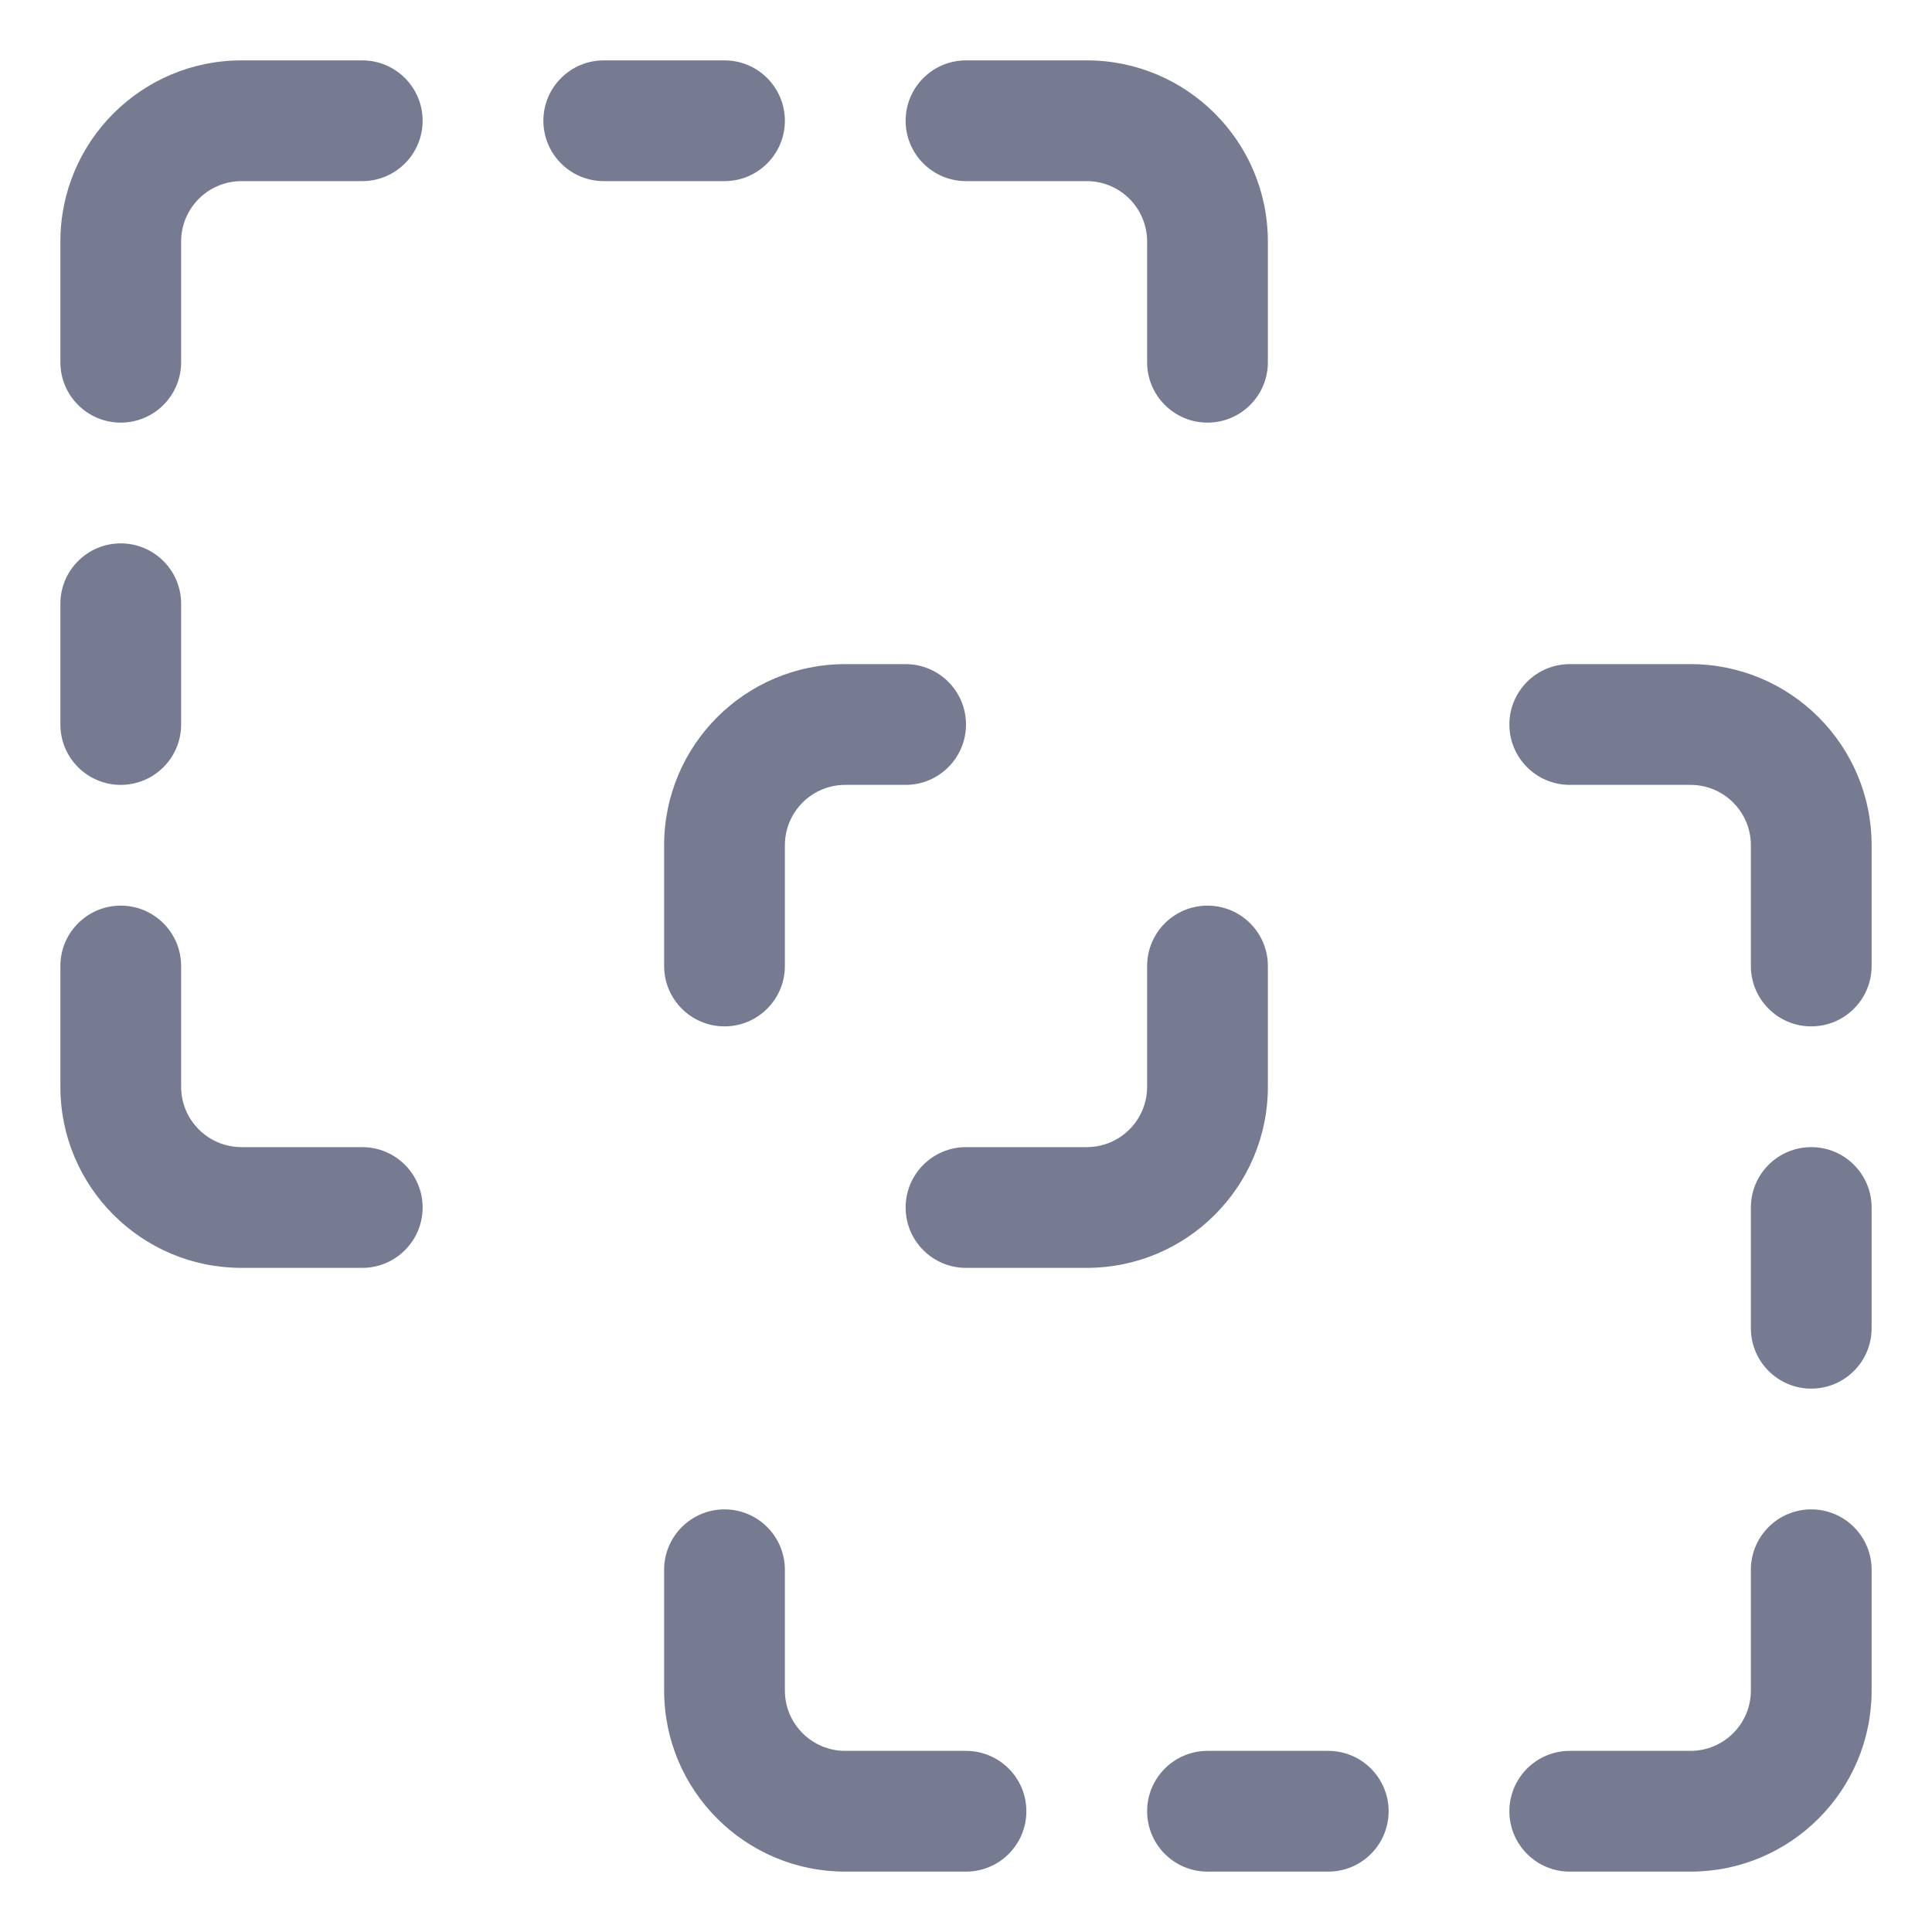 <svg width="16" height="16" viewBox="0 0 16 16" fill="none" xmlns="http://www.w3.org/2000/svg">
<g clip-path="url(#clip0_13656_9958)">
<path fill-rule="evenodd" clip-rule="evenodd" d="M7 5.5H7.5C7.776 5.5 8 5.724 8 6C8 6.276 7.776 6.5 7.5 6.5H7C6.724 6.5 6.5 6.724 6.5 7L6.5 8C6.5 8.276 6.276 8.5 6 8.5C5.724 8.5 5.5 8.276 5.5 8L5.5 7C5.5 6.172 6.172 5.5 7 5.5Z" fill="#777B92"/>
<path fill-rule="evenodd" clip-rule="evenodd" d="M13 5.5H14C14.828 5.5 15.5 6.172 15.5 7V8C15.5 8.276 15.276 8.5 15 8.5C14.724 8.5 14.5 8.276 14.5 8V7C14.5 6.724 14.276 6.5 14 6.5H13C12.724 6.5 12.5 6.276 12.5 6C12.5 5.724 12.724 5.5 13 5.5Z" fill="#777B92"/>
<path fill-rule="evenodd" clip-rule="evenodd" d="M15.5 10L15.5 11C15.5 11.276 15.276 11.5 15 11.5C14.724 11.5 14.5 11.276 14.5 11V10C14.5 9.724 14.724 9.5 15 9.5C15.276 9.5 15.5 9.724 15.5 10Z" fill="#777B92"/>
<path fill-rule="evenodd" clip-rule="evenodd" d="M6.5 13L6.5 14C6.5 14.276 6.724 14.5 7 14.5H8C8.276 14.5 8.5 14.724 8.5 15C8.5 15.276 8.276 15.5 8 15.5H7C6.172 15.5 5.5 14.828 5.5 14L5.5 13C5.5 12.724 5.724 12.5 6 12.5C6.276 12.5 6.5 12.724 6.5 13Z" fill="#777B92"/>
<path fill-rule="evenodd" clip-rule="evenodd" d="M15.5 13V14C15.5 14.828 14.828 15.5 14 15.5H13C12.724 15.5 12.5 15.276 12.5 15C12.5 14.724 12.724 14.5 13 14.5H14C14.276 14.5 14.5 14.276 14.5 14V13C14.5 12.724 14.724 12.5 15 12.5C15.276 12.5 15.5 12.724 15.5 13Z" fill="#777B92"/>
<path fill-rule="evenodd" clip-rule="evenodd" d="M10 14.5H11C11.276 14.5 11.5 14.724 11.5 15C11.5 15.276 11.276 15.5 11 15.5H10C9.724 15.5 9.5 15.276 9.5 15C9.5 14.724 9.724 14.5 10 14.5Z" fill="#777B92"/>
<path fill-rule="evenodd" clip-rule="evenodd" d="M2 0.5L3 0.5C3.276 0.5 3.5 0.724 3.5 1C3.5 1.276 3.276 1.5 3 1.5L2 1.5C1.724 1.5 1.5 1.724 1.5 2L1.5 3C1.5 3.276 1.276 3.5 1 3.5C0.724 3.5 0.5 3.276 0.5 3L0.5 2C0.5 1.172 1.172 0.5 2 0.5Z" fill="#777B92"/>
<path fill-rule="evenodd" clip-rule="evenodd" d="M5 0.5L6 0.5C6.276 0.5 6.5 0.724 6.5 1C6.5 1.276 6.276 1.5 6 1.5L5 1.5C4.724 1.5 4.5 1.276 4.5 1C4.5 0.724 4.724 0.5 5 0.5Z" fill="#777B92"/>
<path fill-rule="evenodd" clip-rule="evenodd" d="M8 0.5L9 0.5C9.828 0.5 10.5 1.172 10.5 2V3C10.5 3.276 10.276 3.5 10 3.5C9.724 3.5 9.5 3.276 9.5 3V2C9.5 1.724 9.276 1.5 9 1.5L8 1.5C7.724 1.5 7.5 1.276 7.5 1C7.5 0.724 7.724 0.5 8 0.5Z" fill="#777B92"/>
<path fill-rule="evenodd" clip-rule="evenodd" d="M1.5 5L1.5 6C1.5 6.276 1.276 6.5 1 6.5C0.724 6.5 0.5 6.276 0.5 6L0.5 5C0.5 4.724 0.724 4.5 1 4.5C1.276 4.5 1.5 4.724 1.5 5Z" fill="#777B92"/>
<path fill-rule="evenodd" clip-rule="evenodd" d="M1.5 8L1.5 9C1.5 9.276 1.724 9.5 2 9.5H3C3.276 9.5 3.5 9.724 3.5 10C3.5 10.276 3.276 10.5 3 10.5H2C1.172 10.5 0.5 9.828 0.5 9L0.5 8C0.5 7.724 0.724 7.5 1 7.5C1.276 7.5 1.5 7.724 1.5 8Z" fill="#777B92"/>
<path fill-rule="evenodd" clip-rule="evenodd" d="M10.5 8L10.5 9C10.5 9.828 9.828 10.5 9 10.5L8 10.5C7.724 10.5 7.5 10.276 7.5 10C7.5 9.724 7.724 9.5 8 9.5L9 9.5C9.276 9.5 9.5 9.276 9.5 9L9.5 8C9.5 7.724 9.724 7.5 10 7.5C10.276 7.5 10.5 7.724 10.5 8Z" fill="#777B92"/>
</g>
<defs>
<clipPath id="clip0_13656_9958">
<rect width="16" height="16" fill="white" transform="translate(16 16) rotate(-180)"/>
</clipPath>
</defs>
</svg>
